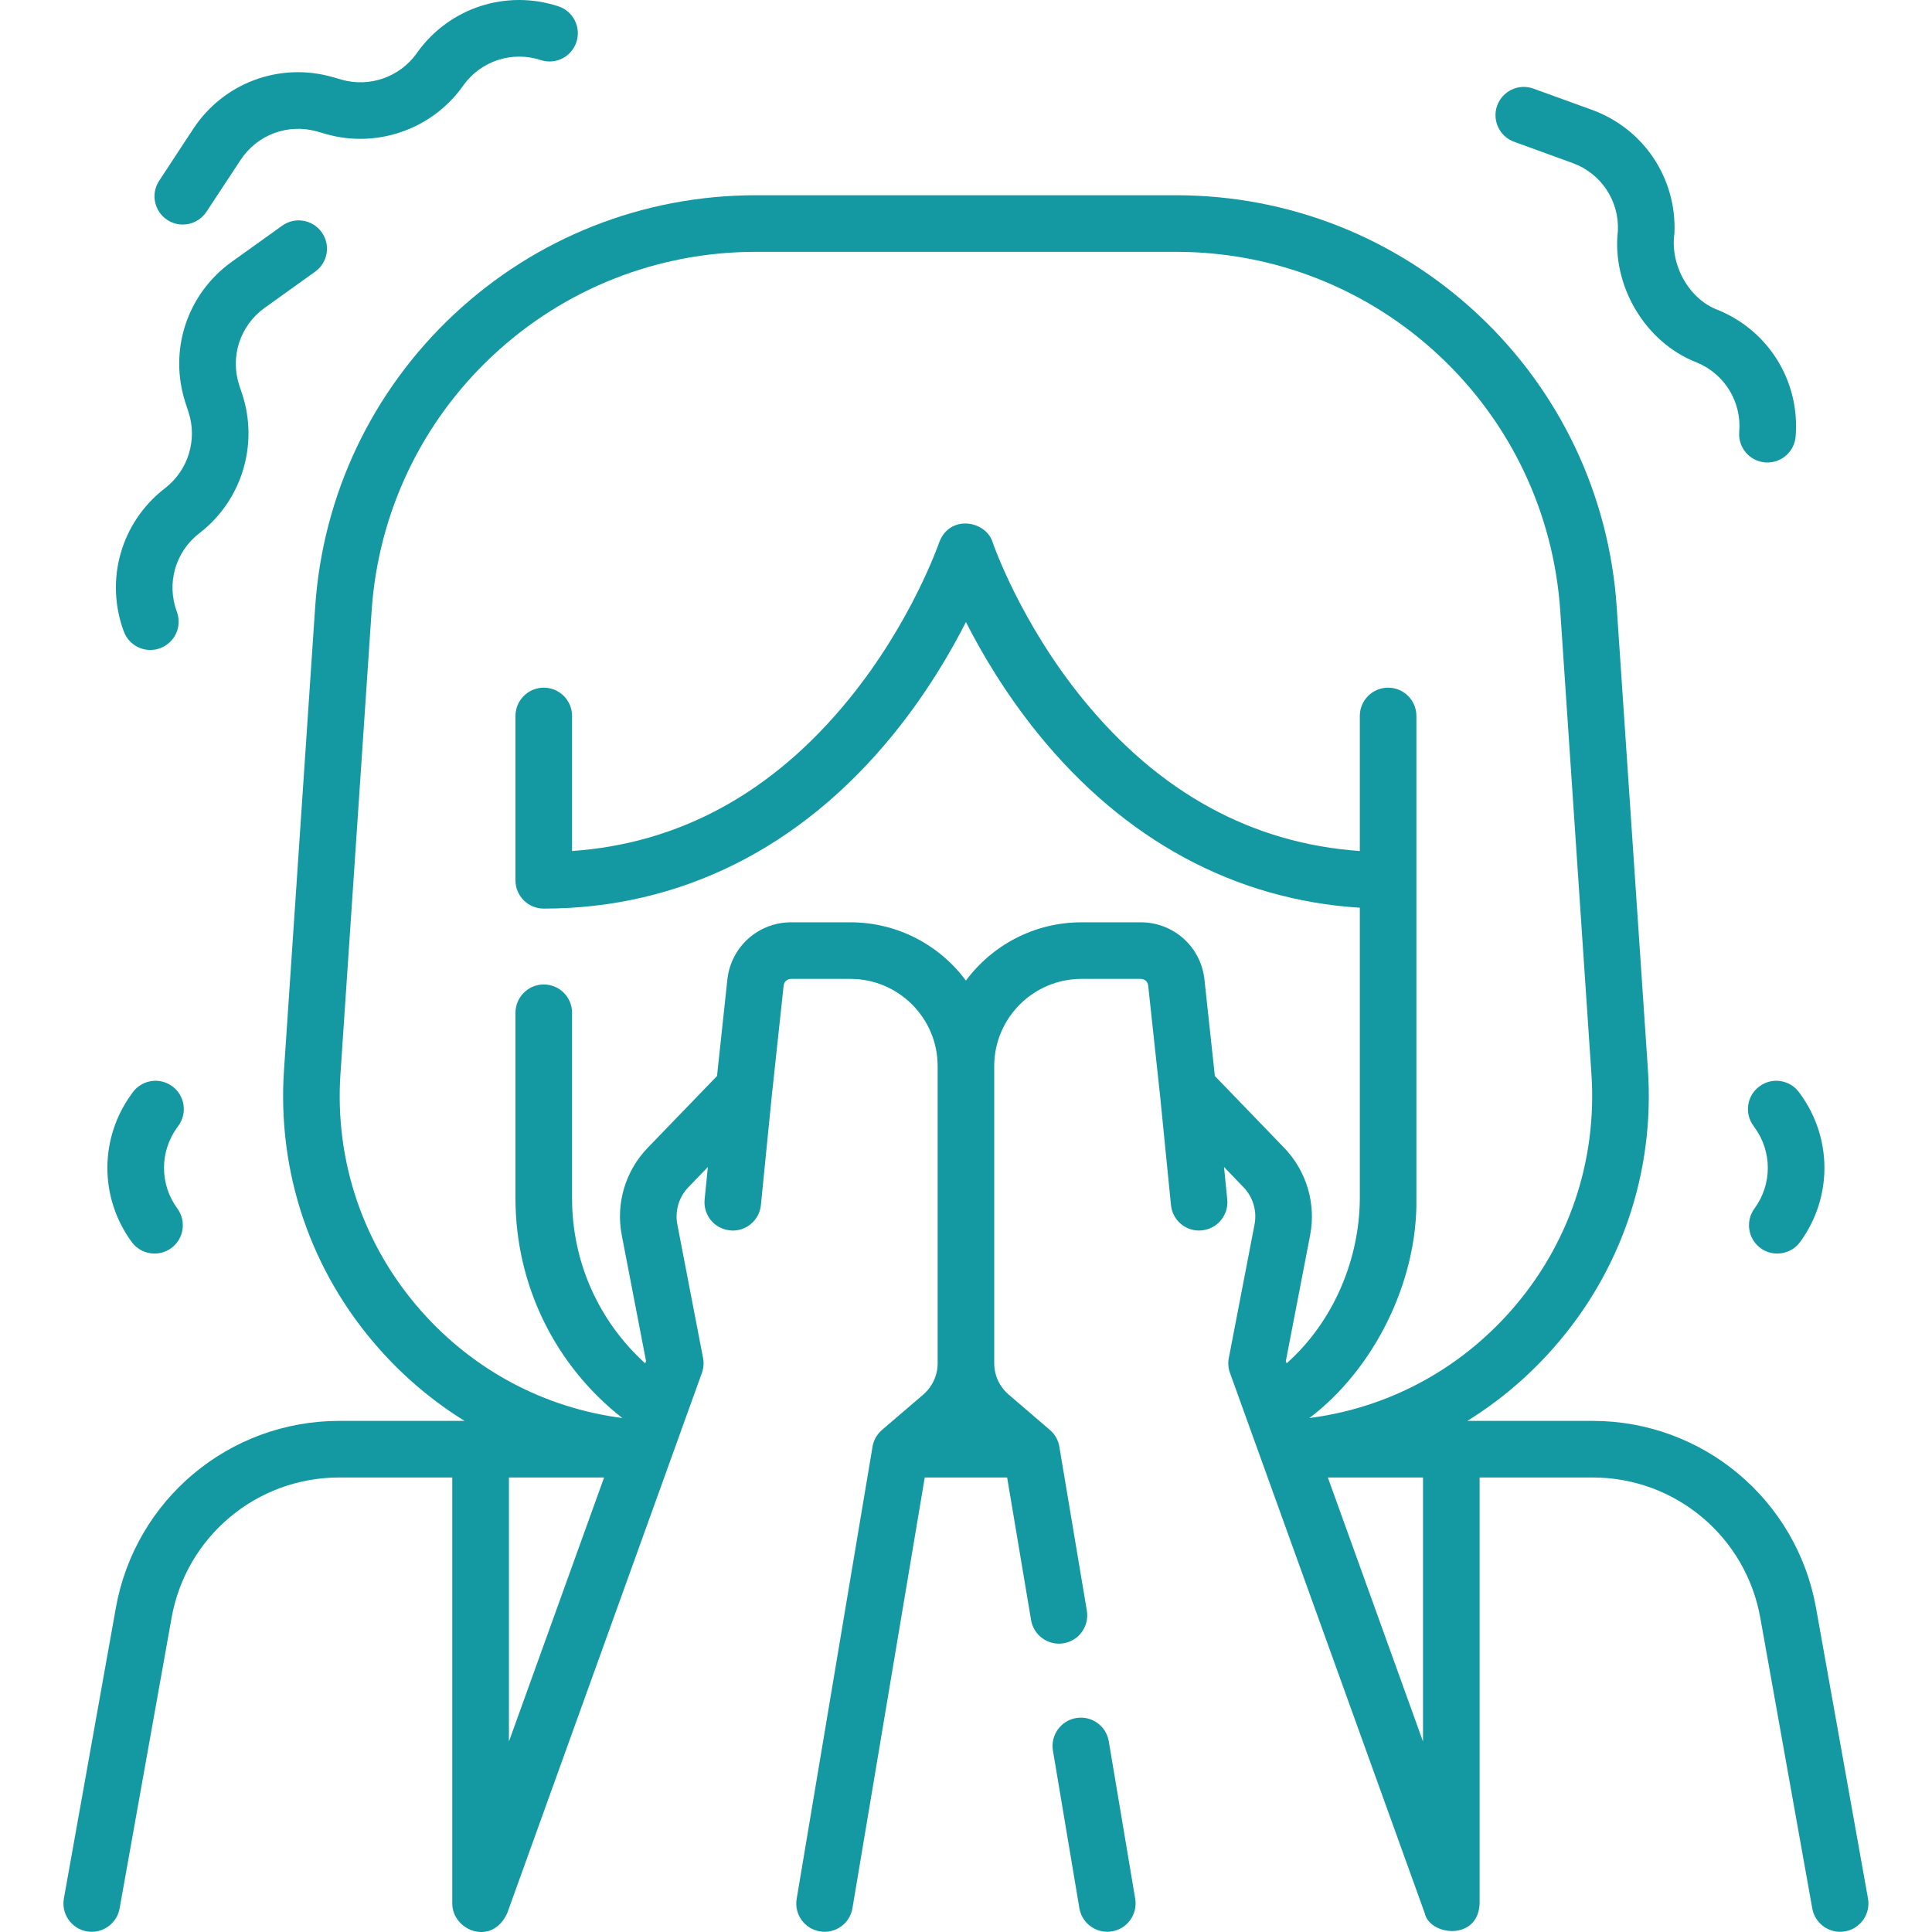 <svg width="31" height="31" viewBox="0 0 31 31" fill="none" xmlns="http://www.w3.org/2000/svg">
<g clip-path="url(#clip0_923_8441)">
<path d="M29.973 30.463L29.139 25.799C28.828 24.061 27.32 22.799 25.555 22.799H23.544C24.051 22.485 24.515 22.095 24.921 21.635C26.012 20.4 26.552 18.813 26.442 17.168L25.941 9.74C25.82 7.942 25.028 6.273 23.711 5.042C22.395 3.811 20.677 3.133 18.874 3.133H12.124C10.321 3.133 8.604 3.811 7.287 5.042C5.97 6.273 5.178 7.942 5.057 9.74L4.557 17.168C4.446 18.813 4.986 20.4 6.077 21.635C6.483 22.095 6.947 22.485 7.454 22.799H5.443C3.678 22.799 2.17 24.061 1.859 25.799L1.025 30.463C0.981 30.709 1.145 30.945 1.392 30.99C1.419 30.994 1.446 30.997 1.472 30.997C1.688 30.997 1.879 30.842 1.919 30.623L2.753 25.959C2.987 24.654 4.118 23.707 5.443 23.707H7.257V30.543C7.257 30.976 7.893 31.236 8.139 30.697L11.262 22.03C11.29 21.953 11.296 21.87 11.281 21.79L10.868 19.646C10.827 19.43 10.893 19.207 11.046 19.049L11.358 18.726L11.306 19.246C11.281 19.495 11.463 19.718 11.713 19.742C11.728 19.744 11.743 19.745 11.758 19.745C11.989 19.745 12.186 19.57 12.209 19.336L12.39 17.52C12.39 17.519 12.391 17.518 12.391 17.517L12.574 15.813C12.581 15.753 12.632 15.707 12.693 15.707H13.646C14.417 15.707 15.045 16.335 15.045 17.106V21.875C15.045 22.068 14.96 22.251 14.813 22.378L14.152 22.944C14.071 23.014 14.017 23.109 14 23.214L12.783 30.468C12.741 30.715 12.908 30.949 13.155 30.99C13.403 31.032 13.637 30.865 13.678 30.618L14.838 23.707H16.16L16.544 25.994C16.585 26.241 16.819 26.409 17.067 26.367C17.314 26.326 17.481 26.091 17.439 25.844L16.998 23.214C16.981 23.109 16.927 23.013 16.846 22.944L16.185 22.377C16.037 22.251 15.953 22.068 15.953 21.875V17.106C15.953 16.335 16.581 15.707 17.352 15.707H18.305C18.366 15.707 18.417 15.753 18.423 15.813L18.607 17.517C18.607 17.518 18.608 17.519 18.608 17.52L18.789 19.336C18.812 19.57 19.009 19.745 19.24 19.745C19.255 19.745 19.27 19.744 19.285 19.742C19.535 19.717 19.717 19.495 19.692 19.245L19.64 18.725L19.952 19.049C20.105 19.207 20.171 19.43 20.13 19.646L19.717 21.79C19.701 21.87 19.708 21.953 19.736 22.03L22.86 30.696C22.937 31.063 23.72 31.148 23.741 30.542V23.707H25.555C26.88 23.707 28.012 24.654 28.245 25.959L29.079 30.623C29.119 30.842 29.31 30.997 29.526 30.997C29.552 30.997 29.579 30.994 29.606 30.99C29.853 30.945 30.017 30.709 29.973 30.463ZM22.833 23.707V27.944L21.306 23.707H22.833ZM8.166 23.707H9.693L8.166 27.944V23.707ZM19.493 17.265L19.326 15.716C19.27 15.193 18.831 14.799 18.305 14.799H17.352C16.594 14.799 15.92 15.167 15.499 15.734C15.078 15.167 14.404 14.799 13.646 14.799H12.693C12.167 14.799 11.728 15.193 11.671 15.716L11.505 17.265L10.392 18.418C10.034 18.788 9.879 19.312 9.976 19.817L10.366 21.839L10.353 21.876C9.61 21.204 9.179 20.251 9.179 19.229V16.251C9.179 16 8.976 15.796 8.725 15.796C8.475 15.796 8.271 16 8.271 16.251V19.229C8.271 20.618 8.905 21.907 9.985 22.753C8.737 22.591 7.602 21.99 6.757 21.034C5.828 19.982 5.368 18.63 5.463 17.229L5.963 9.801C6.069 8.233 6.759 6.778 7.907 5.705C9.055 4.632 10.553 4.041 12.124 4.041H18.874C20.445 4.041 21.943 4.632 23.091 5.705C24.239 6.778 24.929 8.233 25.035 9.801L25.535 17.229C25.63 18.63 25.17 19.982 24.241 21.034C23.395 21.991 22.259 22.592 21.01 22.753C22.044 21.971 22.747 20.57 22.727 19.229V11.488C22.727 11.237 22.523 11.034 22.273 11.034C22.022 11.034 21.819 11.237 21.819 11.488V13.655C20.09 13.534 18.599 12.719 17.38 11.224C16.371 9.987 15.935 8.724 15.929 8.706C15.824 8.35 15.234 8.249 15.069 8.706C15.064 8.718 14.629 9.984 13.617 11.224C12.399 12.719 10.907 13.534 9.179 13.655V11.488C9.179 11.237 8.976 11.034 8.725 11.034C8.475 11.034 8.271 11.237 8.271 11.488V14.122C8.271 14.123 8.271 14.124 8.271 14.125C8.271 14.376 8.474 14.579 8.725 14.579H8.725H8.725C10.913 14.579 12.854 13.609 14.341 11.774C14.864 11.128 15.242 10.486 15.499 9.981C15.755 10.486 16.134 11.128 16.657 11.774C18.04 13.481 19.817 14.439 21.819 14.565V19.229C21.815 20.189 21.409 21.196 20.645 21.875L20.632 21.839L21.022 19.818C21.119 19.312 20.963 18.789 20.606 18.418L19.493 17.265Z" fill="#1499A2"/>
<path d="M17.791 27.94C17.749 27.692 17.515 27.525 17.268 27.567C17.02 27.608 16.854 27.843 16.895 28.09L17.319 30.617C17.356 30.839 17.549 30.996 17.766 30.996C17.791 30.996 17.817 30.994 17.842 30.99C18.089 30.949 18.256 30.715 18.215 30.467L17.791 27.94Z" fill="#1499A2"/>
<path d="M24.295 2.275L25.233 2.616C25.69 2.782 25.982 3.22 25.96 3.705C25.86 4.565 26.383 5.49 27.225 5.816C27.673 6 27.947 6.448 27.907 6.93C27.886 7.18 28.072 7.399 28.322 7.42C28.334 7.421 28.347 7.421 28.36 7.421C28.593 7.421 28.792 7.242 28.812 7.005C28.884 6.127 28.386 5.312 27.571 4.976C27.117 4.812 26.793 4.268 26.867 3.746C26.907 2.862 26.375 2.065 25.543 1.762L24.605 1.422C24.369 1.336 24.109 1.458 24.023 1.694C23.938 1.929 24.06 2.19 24.295 2.275Z" fill="#1499A2"/>
<path d="M2.412 10.429C2.465 10.429 2.519 10.42 2.571 10.4C2.806 10.313 2.925 10.052 2.838 9.817C2.669 9.363 2.812 8.858 3.193 8.56L3.215 8.543C3.882 8.021 4.151 7.13 3.887 6.326L3.84 6.186C3.688 5.724 3.851 5.224 4.246 4.94L5.057 4.359C5.261 4.213 5.308 3.929 5.161 3.726C5.015 3.522 4.732 3.475 4.528 3.621L3.717 4.202C2.998 4.718 2.701 5.629 2.978 6.47L3.024 6.61C3.17 7.052 3.021 7.541 2.655 7.828L2.633 7.845C1.94 8.388 1.68 9.308 1.987 10.133C2.055 10.316 2.228 10.429 2.412 10.429Z" fill="#1499A2"/>
<path d="M2.683 3.528C2.76 3.579 2.847 3.603 2.932 3.603C3.08 3.603 3.225 3.531 3.312 3.399L3.861 2.566C4.128 2.16 4.621 1.977 5.089 2.11L5.231 2.151C6.045 2.383 6.924 2.078 7.419 1.392L7.435 1.369C7.718 0.976 8.217 0.814 8.677 0.964C8.915 1.042 9.171 0.912 9.249 0.674C9.327 0.435 9.197 0.179 8.959 0.101C8.122 -0.173 7.213 0.123 6.698 0.838L6.682 0.861C6.41 1.238 5.928 1.406 5.48 1.278L5.338 1.237C4.487 0.994 3.589 1.327 3.102 2.066L2.554 2.9C2.416 3.109 2.474 3.39 2.683 3.528Z" fill="#1499A2"/>
<path d="M28.233 17.43C28.03 17.578 27.986 17.862 28.135 18.064L28.151 18.087C28.437 18.477 28.437 19.002 28.151 19.392C28.003 19.595 28.047 19.879 28.25 20.027C28.33 20.086 28.424 20.114 28.517 20.114C28.657 20.114 28.795 20.05 28.884 19.928C29.404 19.217 29.404 18.262 28.884 17.55L28.867 17.527C28.719 17.325 28.435 17.281 28.233 17.43Z" fill="#1499A2"/>
<path d="M2.48 20.114C2.573 20.114 2.666 20.086 2.747 20.027C2.95 19.879 2.994 19.595 2.846 19.392C2.56 19.002 2.56 18.477 2.846 18.086L2.862 18.064C3.01 17.861 2.966 17.577 2.763 17.429C2.561 17.281 2.277 17.326 2.129 17.528L2.113 17.551C1.593 18.262 1.593 19.217 2.113 19.928C2.202 20.05 2.34 20.114 2.48 20.114Z" fill="#1499A2"/>
</g>
<defs>
<clipPath id="clip0_923_8441">
<rect width="31" height="31" fill="white"/>
</clipPath>
</defs>
</svg>
